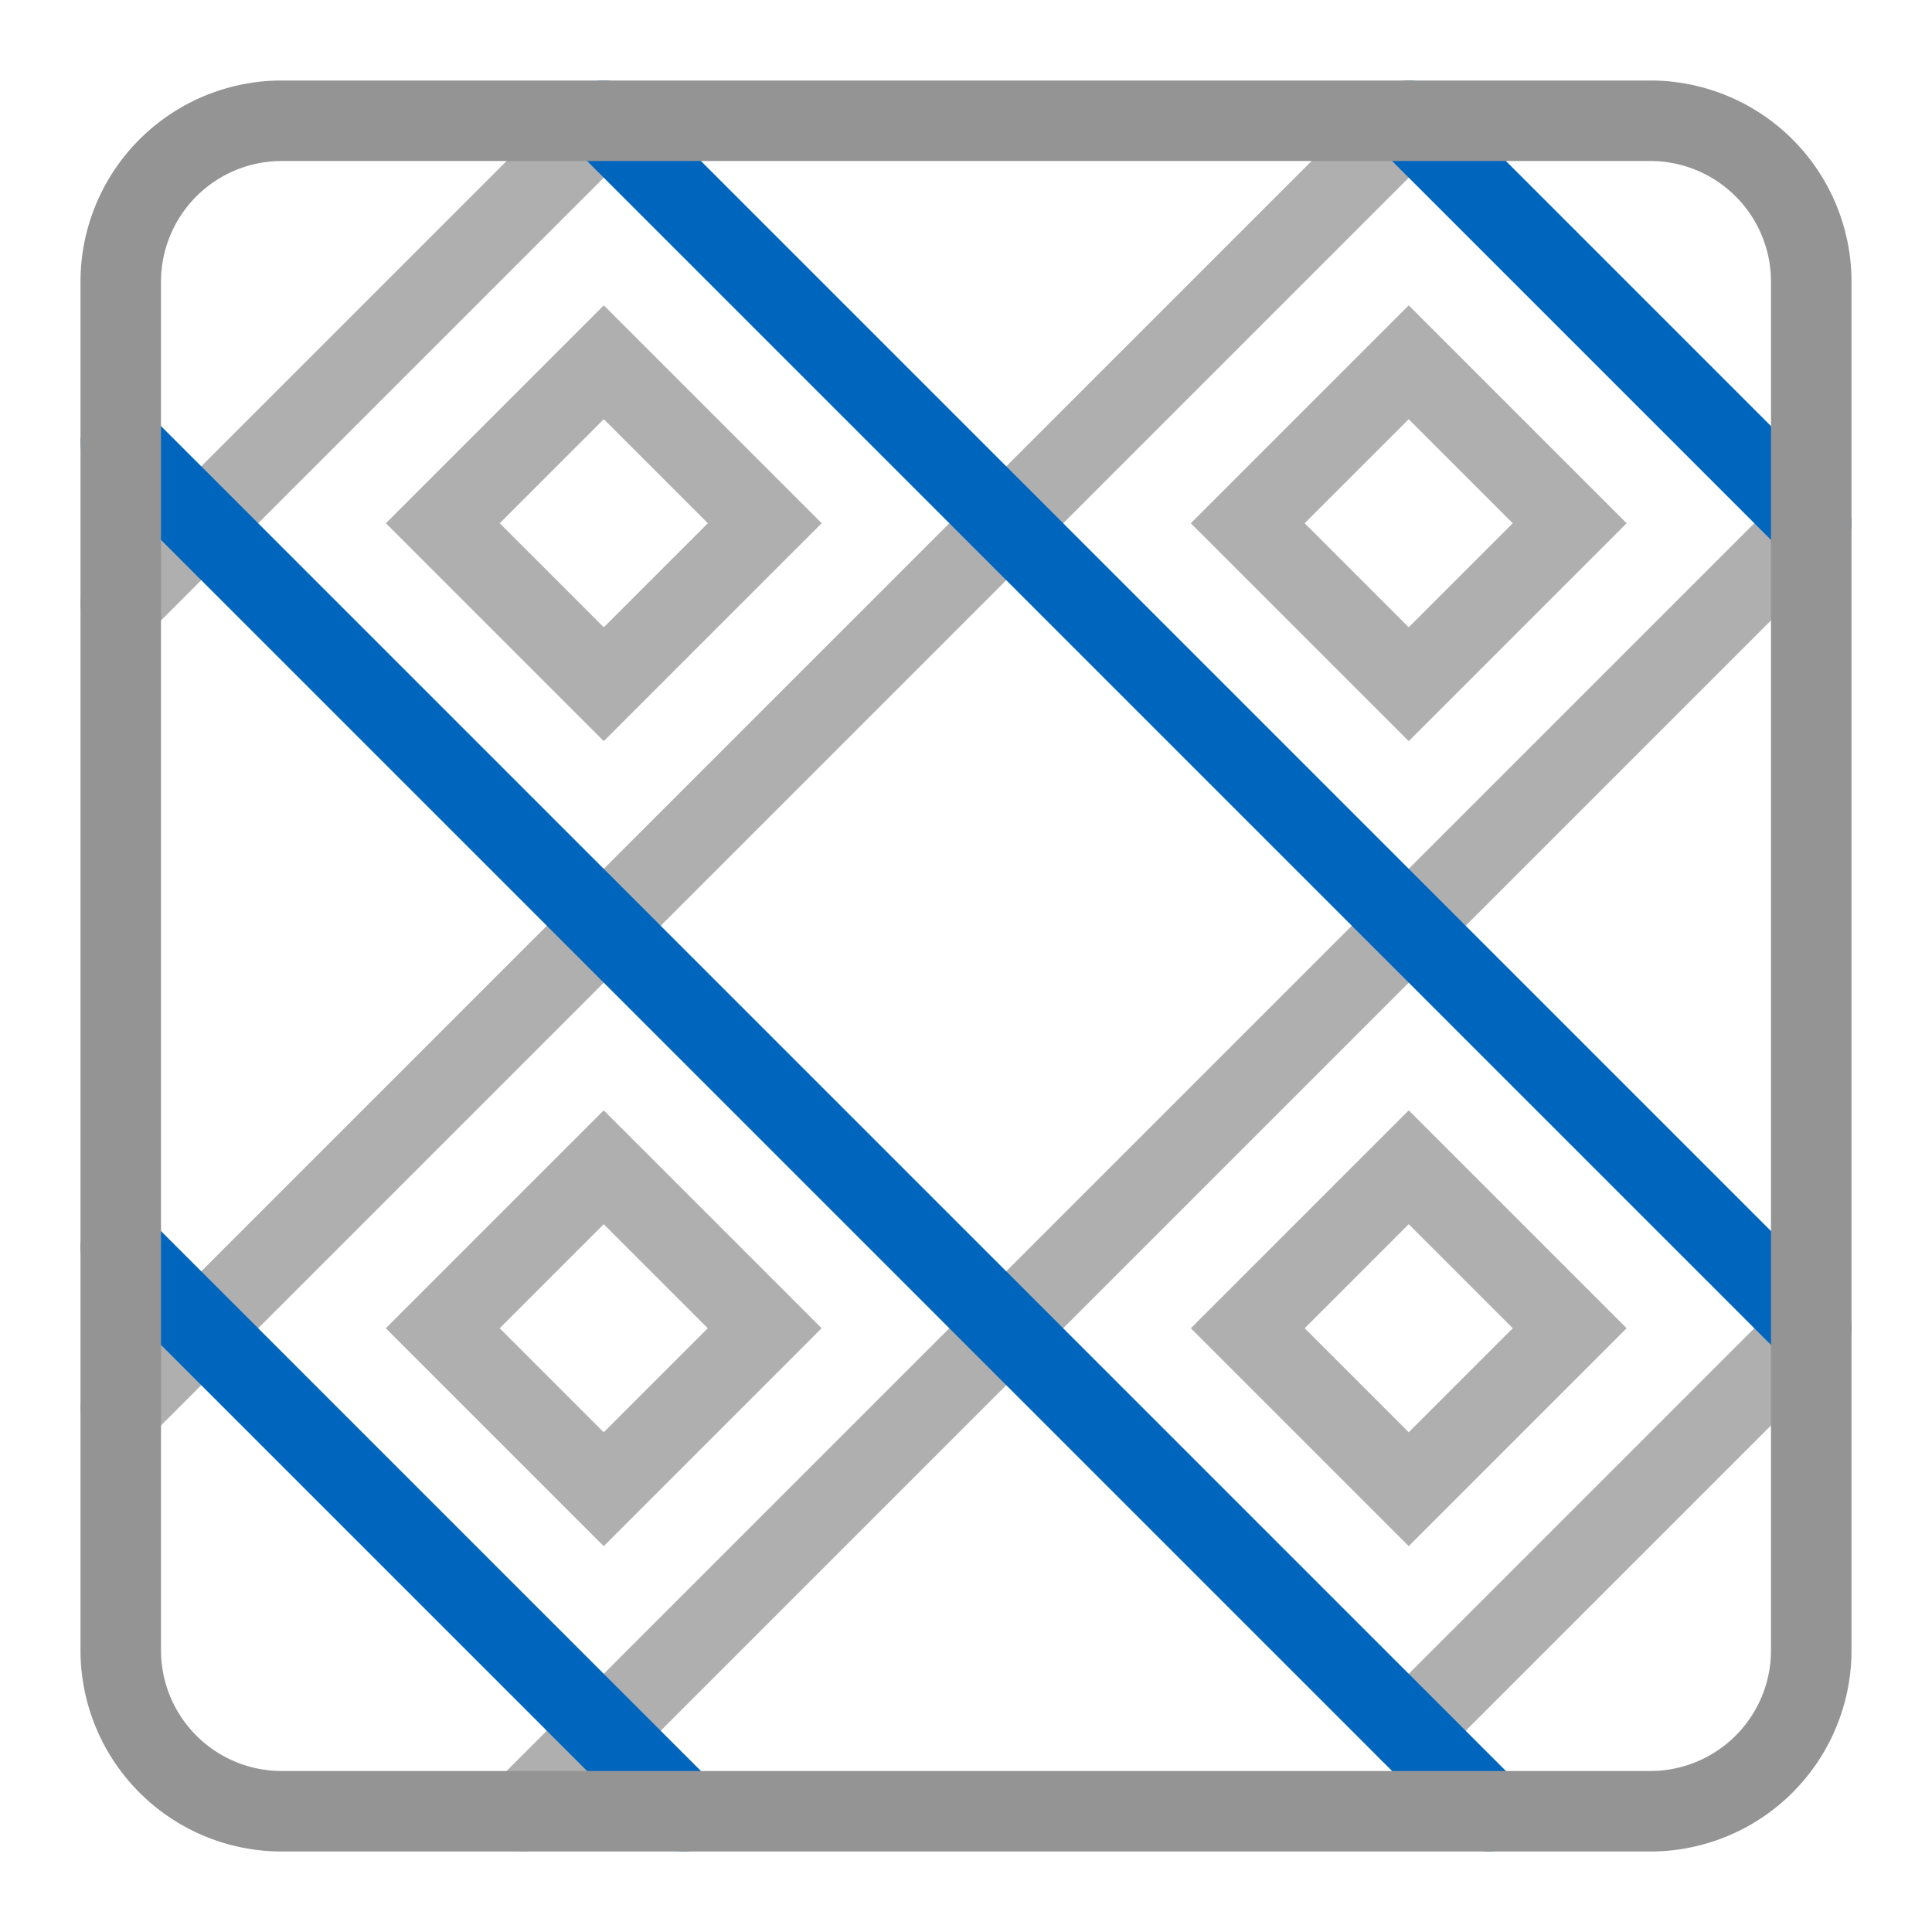 <svg xmlns="http://www.w3.org/2000/svg" width="24" height="24" viewBox="0 0 24 24"><line x1="1.5" y1="17.5" x2="17.5" y2="1.5" style="fill:none;stroke:#949494;stroke-linecap:round;stroke-linejoin:round;opacity:0.75"/><line x1="22.5" y1="16.5" x2="17.5" y2="21.5" style="fill:none;stroke:#949494;stroke-linecap:round;stroke-linejoin:round;opacity:0.75"/><line x1="7.5" y1="1.5" x2="1.5" y2="7.5" style="fill:none;stroke:#949494;stroke-linecap:round;stroke-linejoin:round;opacity:0.75"/><line x1="22.5" y1="6.5" x2="6.5" y2="22.5" style="fill:none;stroke:#949494;stroke-linecap:round;stroke-linejoin:round;opacity:0.75"/><rect x="6.086" y="5.086" width="2.828" height="2.828" transform="translate(-2.399 7.207) rotate(-45)" style="fill:none;stroke:#949494;stroke-linecap:round;stroke-miterlimit:10;opacity:0.75"/><rect x="16.086" y="5.086" width="2.828" height="2.828" transform="translate(0.529 14.278) rotate(-45)" style="fill:none;stroke:#949494;stroke-linecap:round;stroke-miterlimit:10;opacity:0.75"/><rect x="6.086" y="15.086" width="2.828" height="2.828" transform="translate(-9.471 10.136) rotate(-45)" style="fill:none;stroke:#949494;stroke-linecap:round;stroke-miterlimit:10;opacity:0.75"/><rect x="16.086" y="15.086" width="2.828" height="2.828" transform="translate(-6.542 17.207) rotate(-45)" style="fill:none;stroke:#949494;stroke-linecap:round;stroke-miterlimit:10;opacity:0.75"/><line x1="18.5" y1="22.5" x2="1.5" y2="5.5" style="fill:none;stroke:#0066bd;stroke-linecap:round;stroke-linejoin:round"/><line x1="17.5" y1="1.5" x2="22.5" y2="6.5" style="fill:none;stroke:#0066bd;stroke-linecap:round;stroke-linejoin:round"/><line x1="1.5" y1="15.5" x2="8.5" y2="22.5" style="fill:none;stroke:#0066bd;stroke-linecap:round;stroke-linejoin:round"/><line x1="7.5" y1="1.5" x2="22.5" y2="16.5" style="fill:none;stroke:#0066bd;stroke-linecap:round;stroke-linejoin:round"/><path d="M3.5,1.5h17a2,2,0,0,1,2,2v17a2,2,0,0,1-2,2H3.5a2,2,0,0,1-2-2V3.5A2,2,0,0,1,3.5,1.5Z" style="fill:none;stroke:#949494;stroke-linecap:round;stroke-linejoin:round"/></svg>